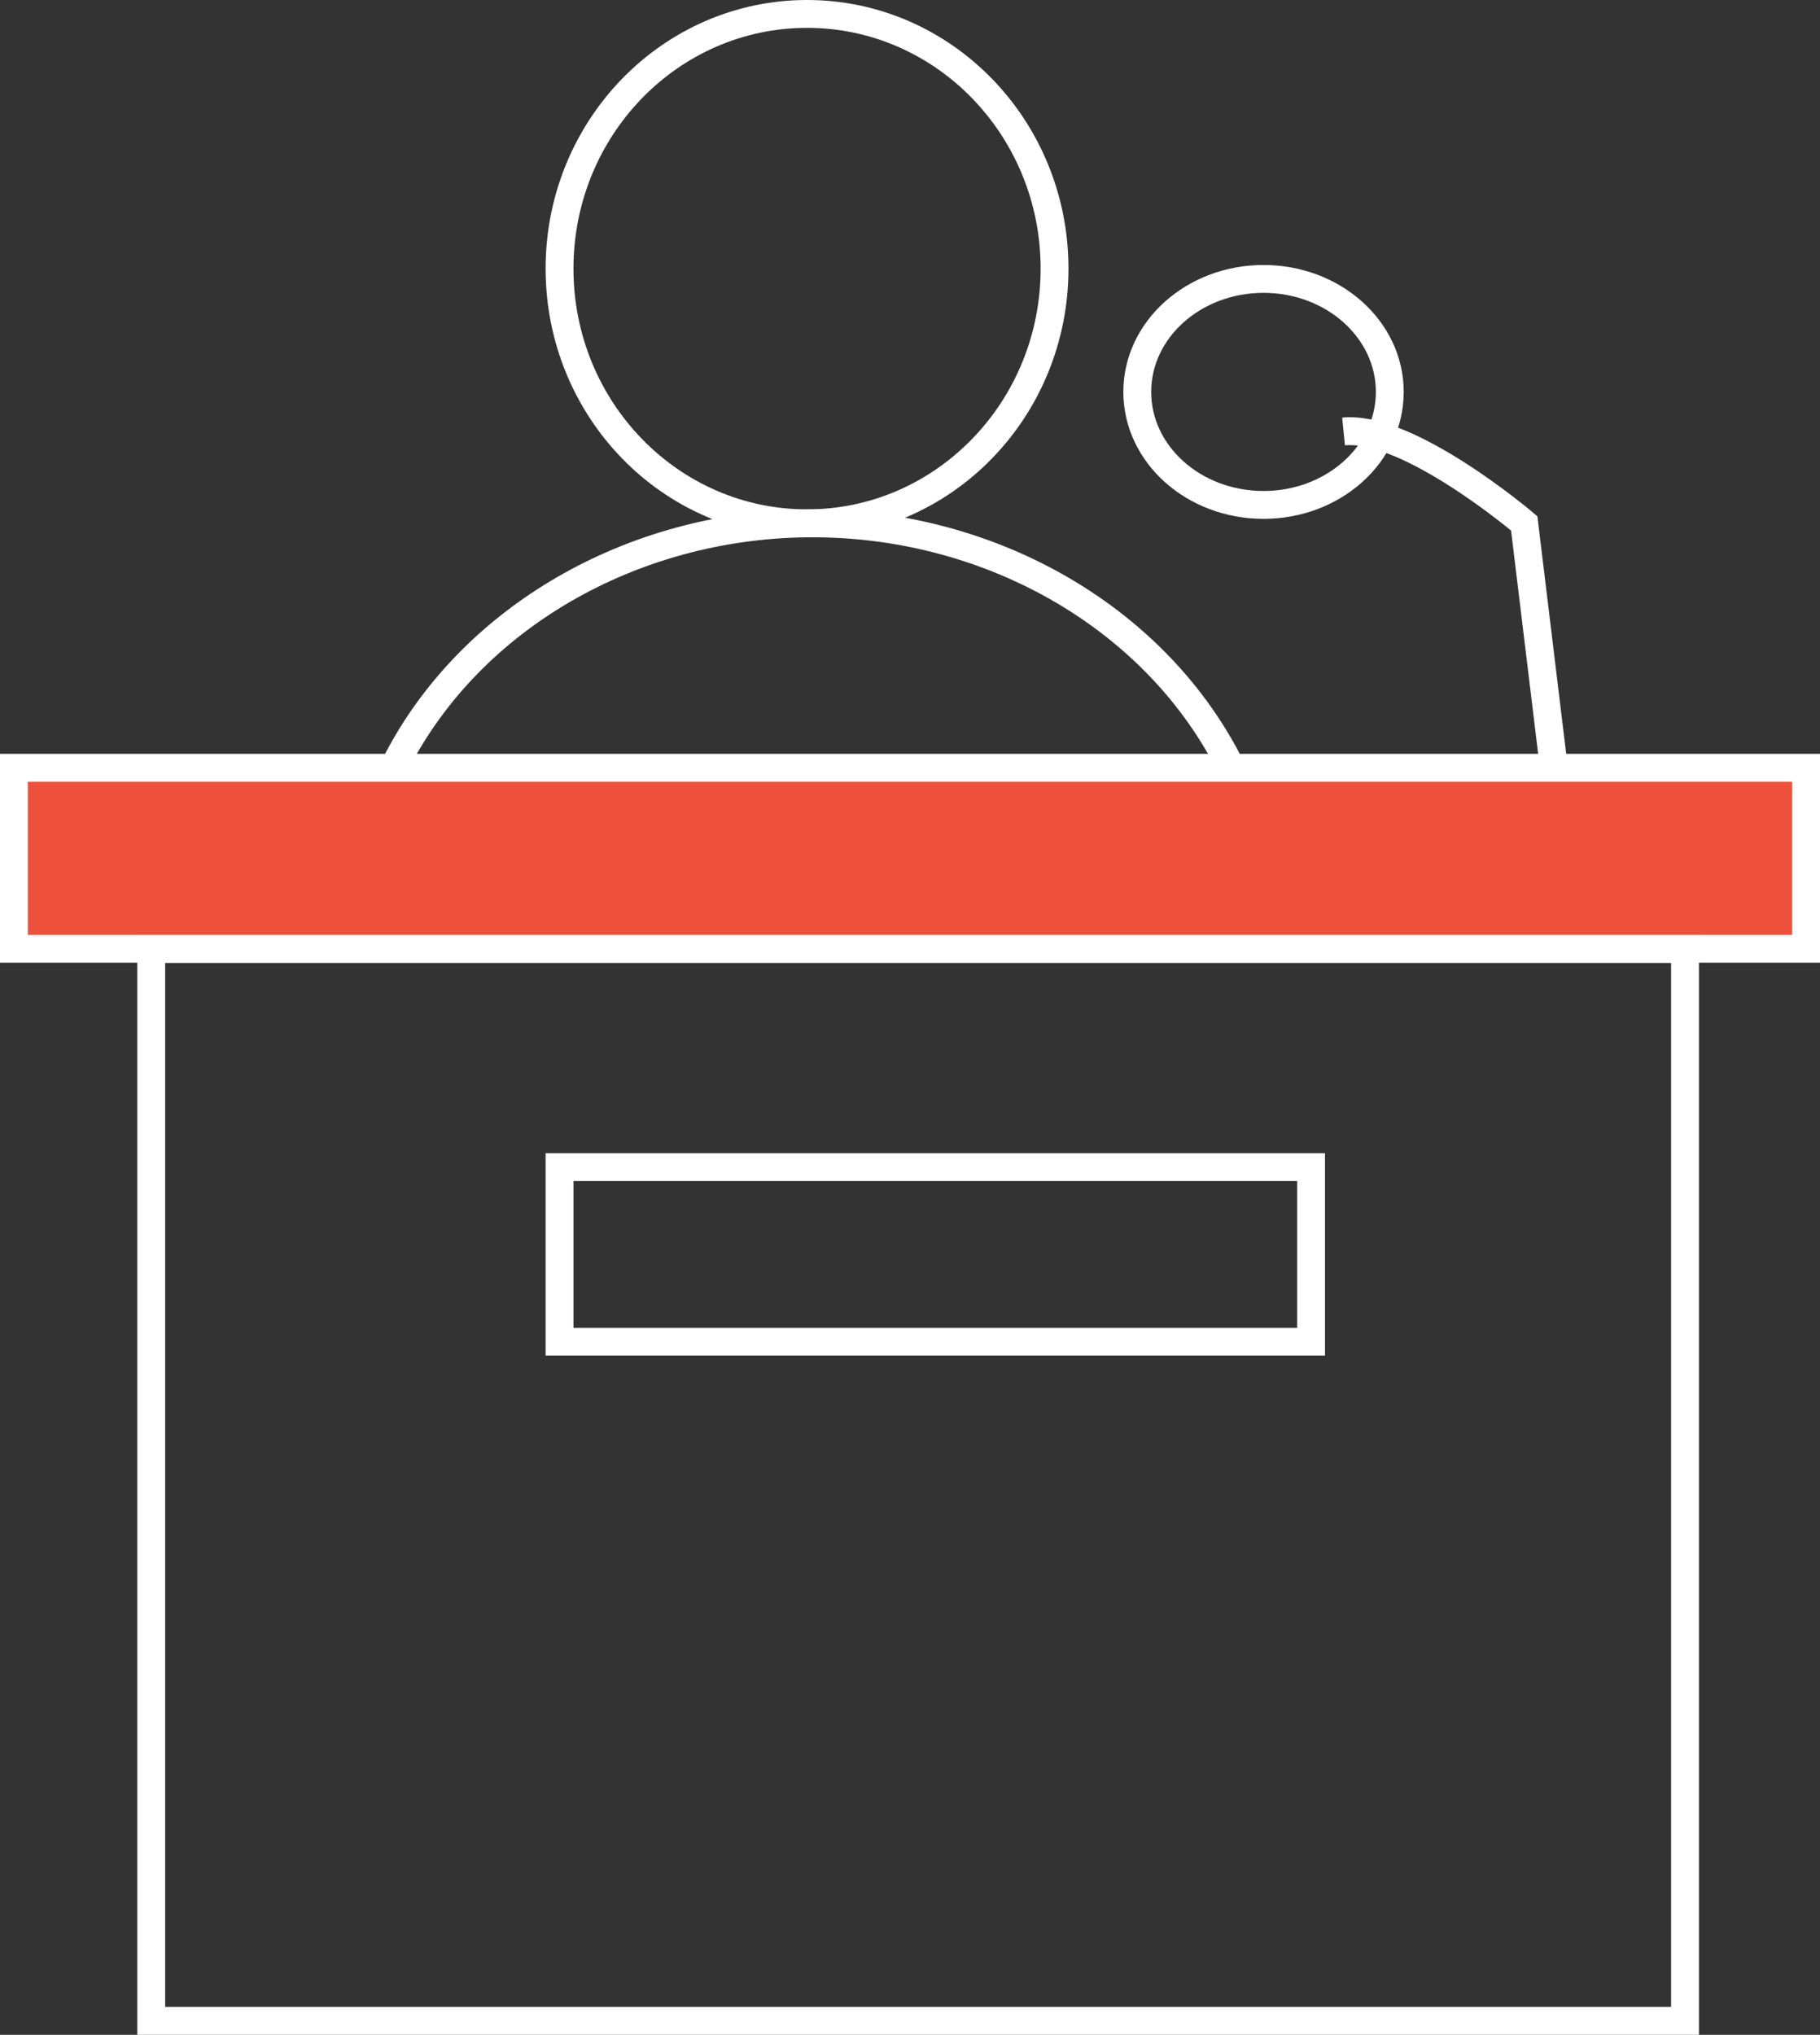 <svg xmlns="http://www.w3.org/2000/svg" viewBox="0 0 196.04 219.15"><rect x="0" y="0" width="196.04" height="219.15" fill="#333333" stroke="none"/><defs><style>.cls-1{fill:none;}.cls-1,.cls-2{stroke:#fff;stroke-miterlimit:10;stroke-width:3px;}.cls-2{fill:#ee513b;}</style></defs><g id="Layer_2" data-name="Layer 2"><g id="Layer_1-2" data-name="Layer 1"><ellipse class="cls-1" cx="86.93" cy="28.93" rx="26.66" ry="27.43"/><ellipse class="cls-1" cx="136.1" cy="42.21" rx="13.6" ry="12.17"/><path class="cls-1" d="M42.75,82c8-15.44,25.25-25.43,44.18-25.63,19.34-.21,37.14,9.85,45.34,25.63"/><path class="cls-1" d="M167.29,82l-3.11-25.63s-12.45-10.59-19.46-9.9"/><rect class="cls-2" x="1.5" y="82.69" width="193.04" height="19.5"/><rect class="cls-1" x="16.29" y="102.2" width="165.21" height="115.45"/><rect class="cls-1" x="60.27" y="125.7" width="80.95" height="18.81"/></g></g></svg>